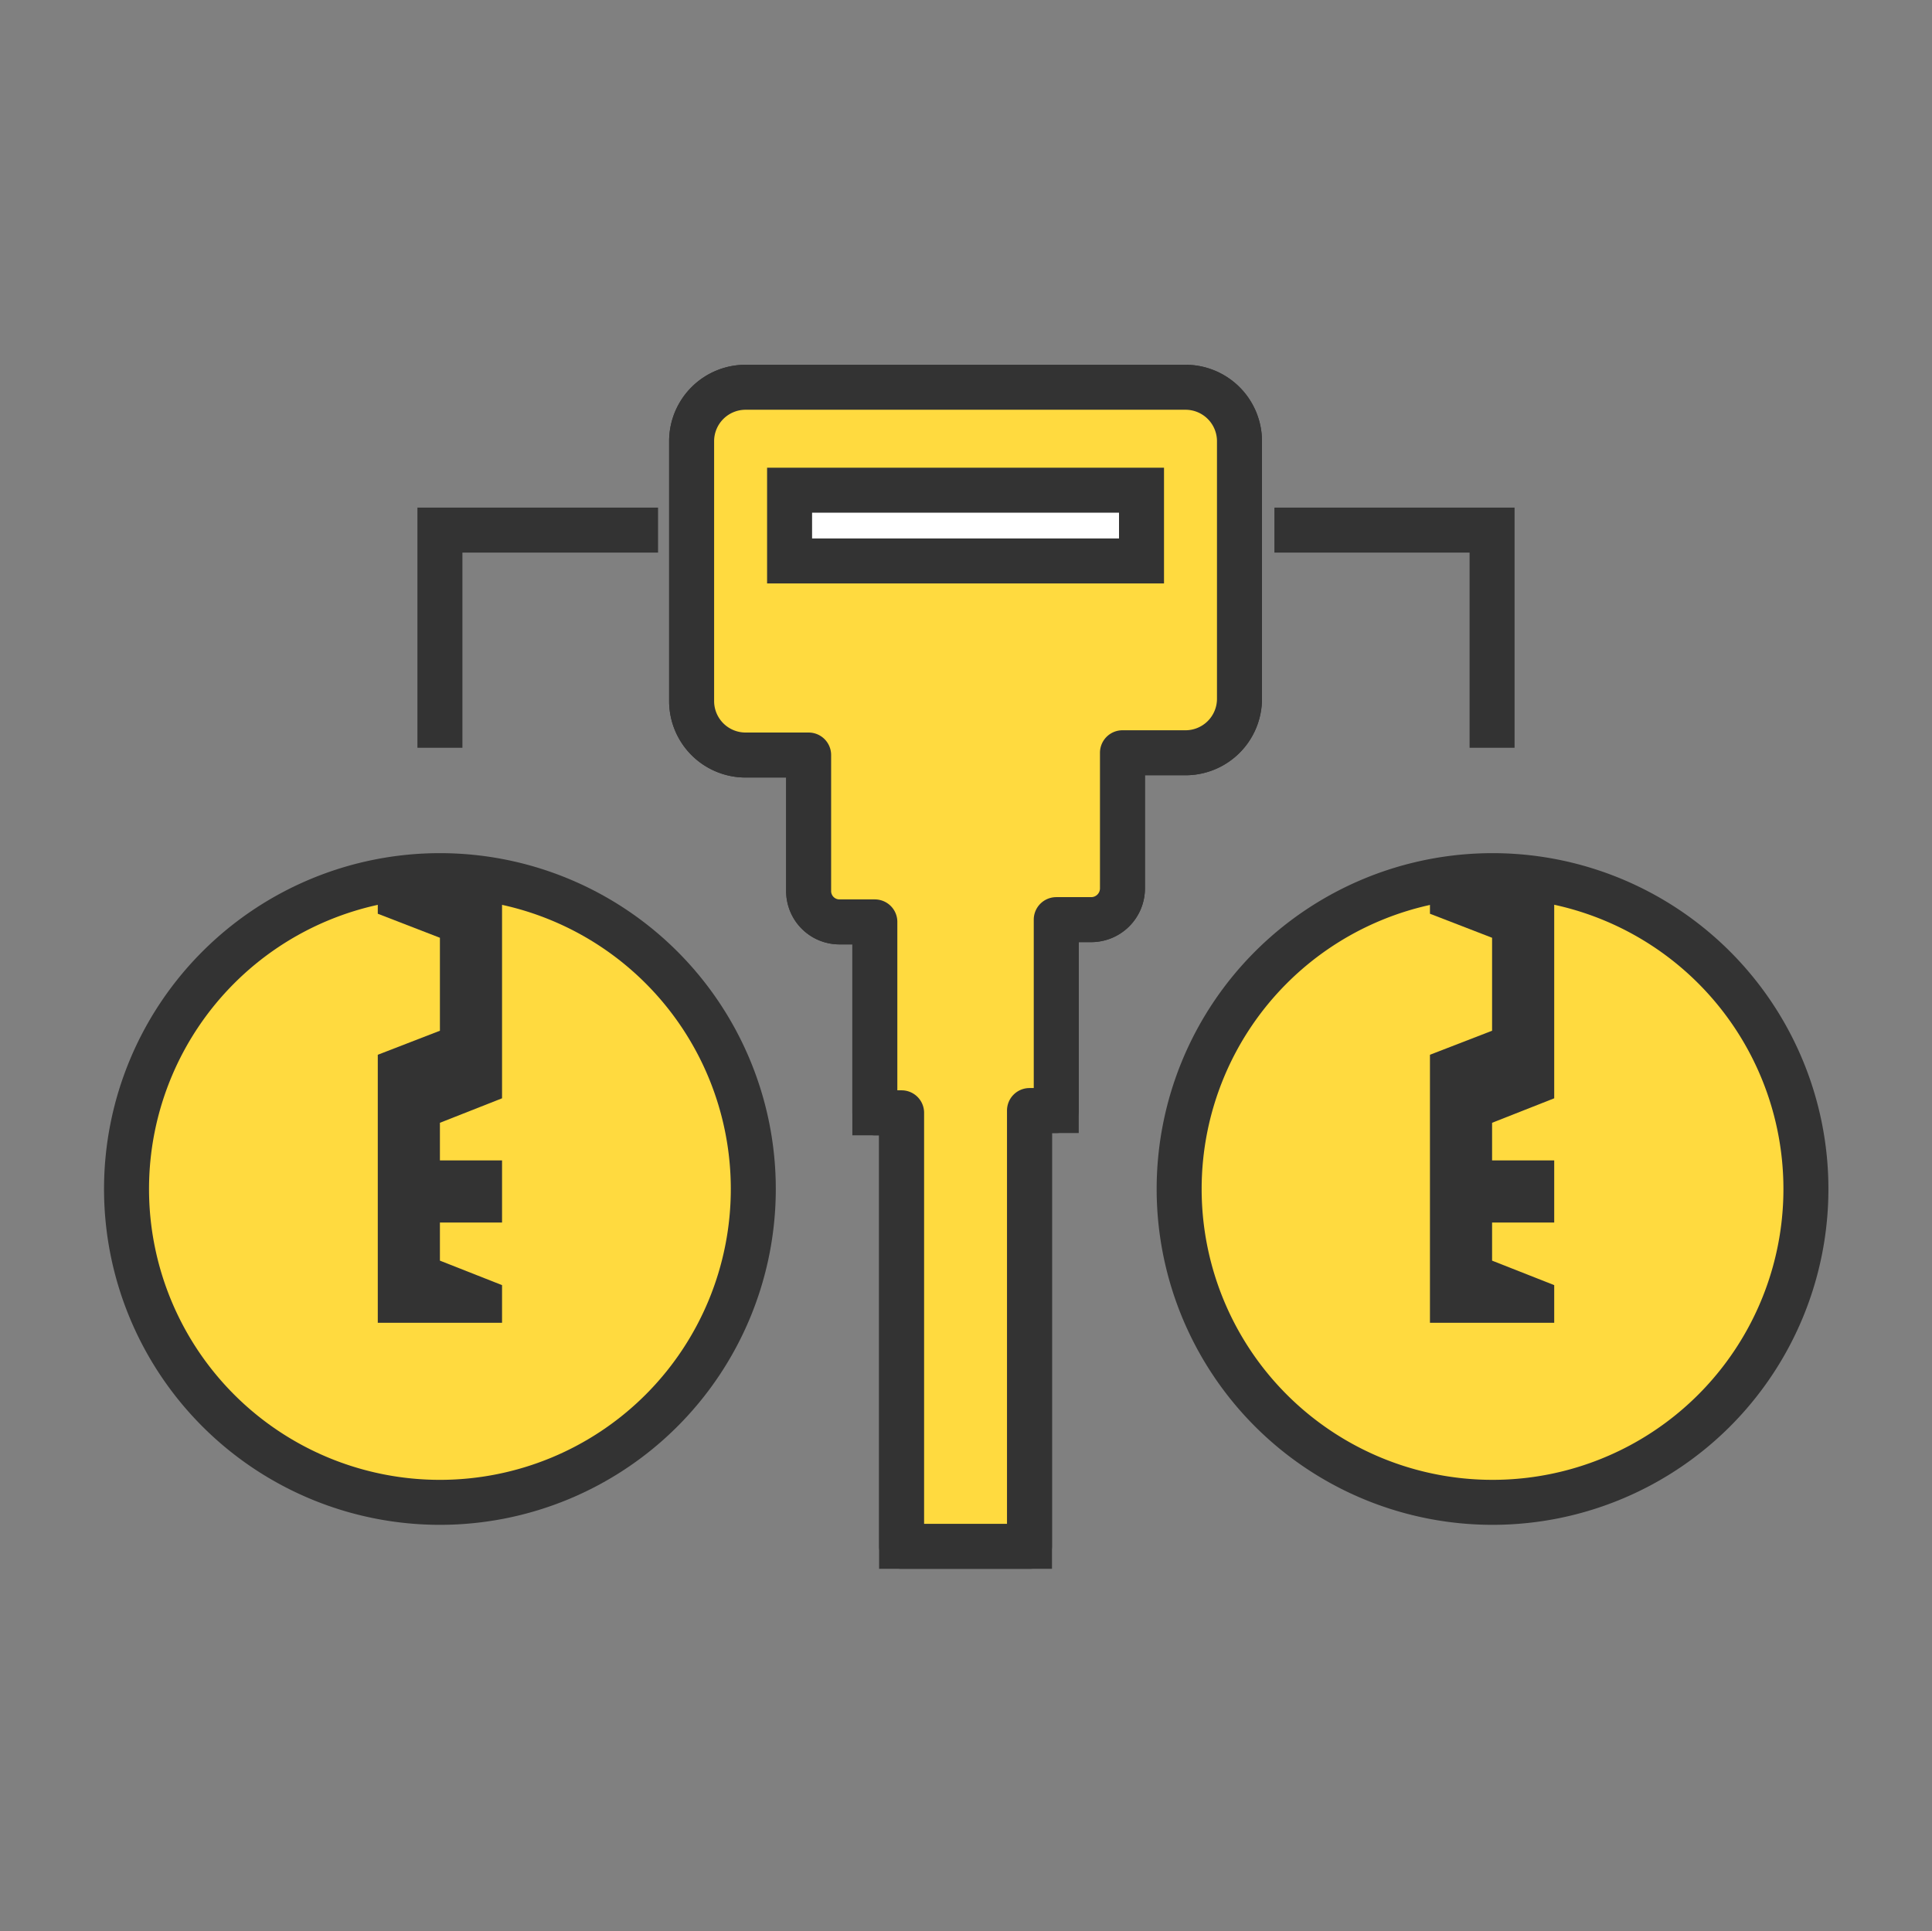 <svg id="Layer_1" data-name="Layer 1" xmlns="http://www.w3.org/2000/svg" viewBox="0 0 42.6 42.59">
  <rect x="0" y="0" width="42.6" height="42.59" fill="#808080" stroke="none"/>
  <title>ffda3f_ikonki</title>
  <g>
    <g>
      <path d="M26.14,8.54h-9.7a1.19,1.19,0,0,0-1.19,1.19v5.73a1.19,1.19,0,0,0,1.19,1.19h1.39v3a.68.68,0,0,0,.68.68h.78v4.21h.59v9.56H22.7V24.49h.59V20.28h.78a.69.69,0,0,0,.68-.68v-3h1.39a1.19,1.19,0,0,0,1.19-1.19V9.73A1.19,1.19,0,0,0,26.14,8.54Z" style="fill: none;stroke: #333;stroke-miterlimit: 10;stroke-width: 0.992px"/>
      <polyline points="32.9 16.49 32.9 11.69 28.1 11.69" style="fill: none;stroke: #333;stroke-miterlimit: 10;stroke-width: 0.992px"/>
      <polyline points="9.7 16.49 9.7 11.69 14.51 11.69" style="fill: none;stroke: #333;stroke-miterlimit: 10;stroke-width: 0.992px"/>
    </g>
    <path d="M32.9,19.31A6.91,6.91,0,1,1,26,26.22,6.91,6.91,0,0,1,32.9,19.31Z" style="fill: #ffda3f;stroke: #333;stroke-linecap: round;stroke-linejoin: round;stroke-width: 0.992px"/>
    <rect x="17.41" y="10.81" width="7.76" height="1.56" style="fill: none;stroke: #333;stroke-miterlimit: 10;stroke-width: 0.992px"/>
    <polygon points="32.9 24.76 34.27 24.22 34.27 19.31 31.53 19.31 31.53 20.15 32.9 20.68 32.9 22.73 31.53 23.26 31.53 29.17 32.9 29.17 34.27 29.17 34.27 28.34 32.9 27.8 32.9 26.96 34.27 26.96 34.27 25.59 32.9 25.59 32.9 25.1 32.9 24.76" style="fill: #333"/>
    <path d="M9.7,19.31a6.91,6.91,0,1,1-6.91,6.91A6.91,6.91,0,0,1,9.7,19.31Z" style="fill: #ffda3f;stroke: #333;stroke-linecap: round;stroke-linejoin: round;stroke-width: 0.992px"/>
    <polygon points="9.7 24.76 11.07 24.22 11.07 19.31 8.33 19.31 8.33 20.15 9.7 20.68 9.7 22.73 8.33 23.26 8.33 29.17 9.7 29.17 11.07 29.17 11.07 28.34 9.7 27.8 9.7 26.96 11.07 26.96 11.07 25.59 9.7 25.59 9.7 25.1 9.7 24.76" style="fill: #333"/>
    <g>
      <path d="M26.14,8.54h-9.7a1.19,1.19,0,0,0-1.19,1.19v5.73a1.19,1.19,0,0,0,1.19,1.19h1.39v3a.68.68,0,0,0,.68.68h.78v4.21h.59v9.56H22.7V24.49h.59V20.28h.78a.69.69,0,0,0,.68-.68v-3h1.39a1.19,1.19,0,0,0,1.19-1.19V9.73A1.19,1.19,0,0,0,26.14,8.54Z" style="fill: #ffda3f"/>
      <path d="M26.14,8.54h-9.7a1.19,1.19,0,0,0-1.19,1.19v5.73a1.19,1.19,0,0,0,1.19,1.19h1.39v3a.68.68,0,0,0,.68.68h.78v4.21h.59v9.56H22.7V24.49h.59V20.28h.78a.69.69,0,0,0,.68-.68v-3h1.39a1.19,1.19,0,0,0,1.19-1.19V9.73A1.19,1.19,0,0,0,26.14,8.54Z" style="fill: none;stroke: #333;stroke-linecap: round;stroke-linejoin: round;stroke-width: 0.992px"/>
    </g>
    <rect x="17.41" y="10.81" width="7.76" height="1.56" style="fill: #fff;stroke: #333;stroke-miterlimit: 10;stroke-width: 0.992px"/>
  </g>
</svg>
